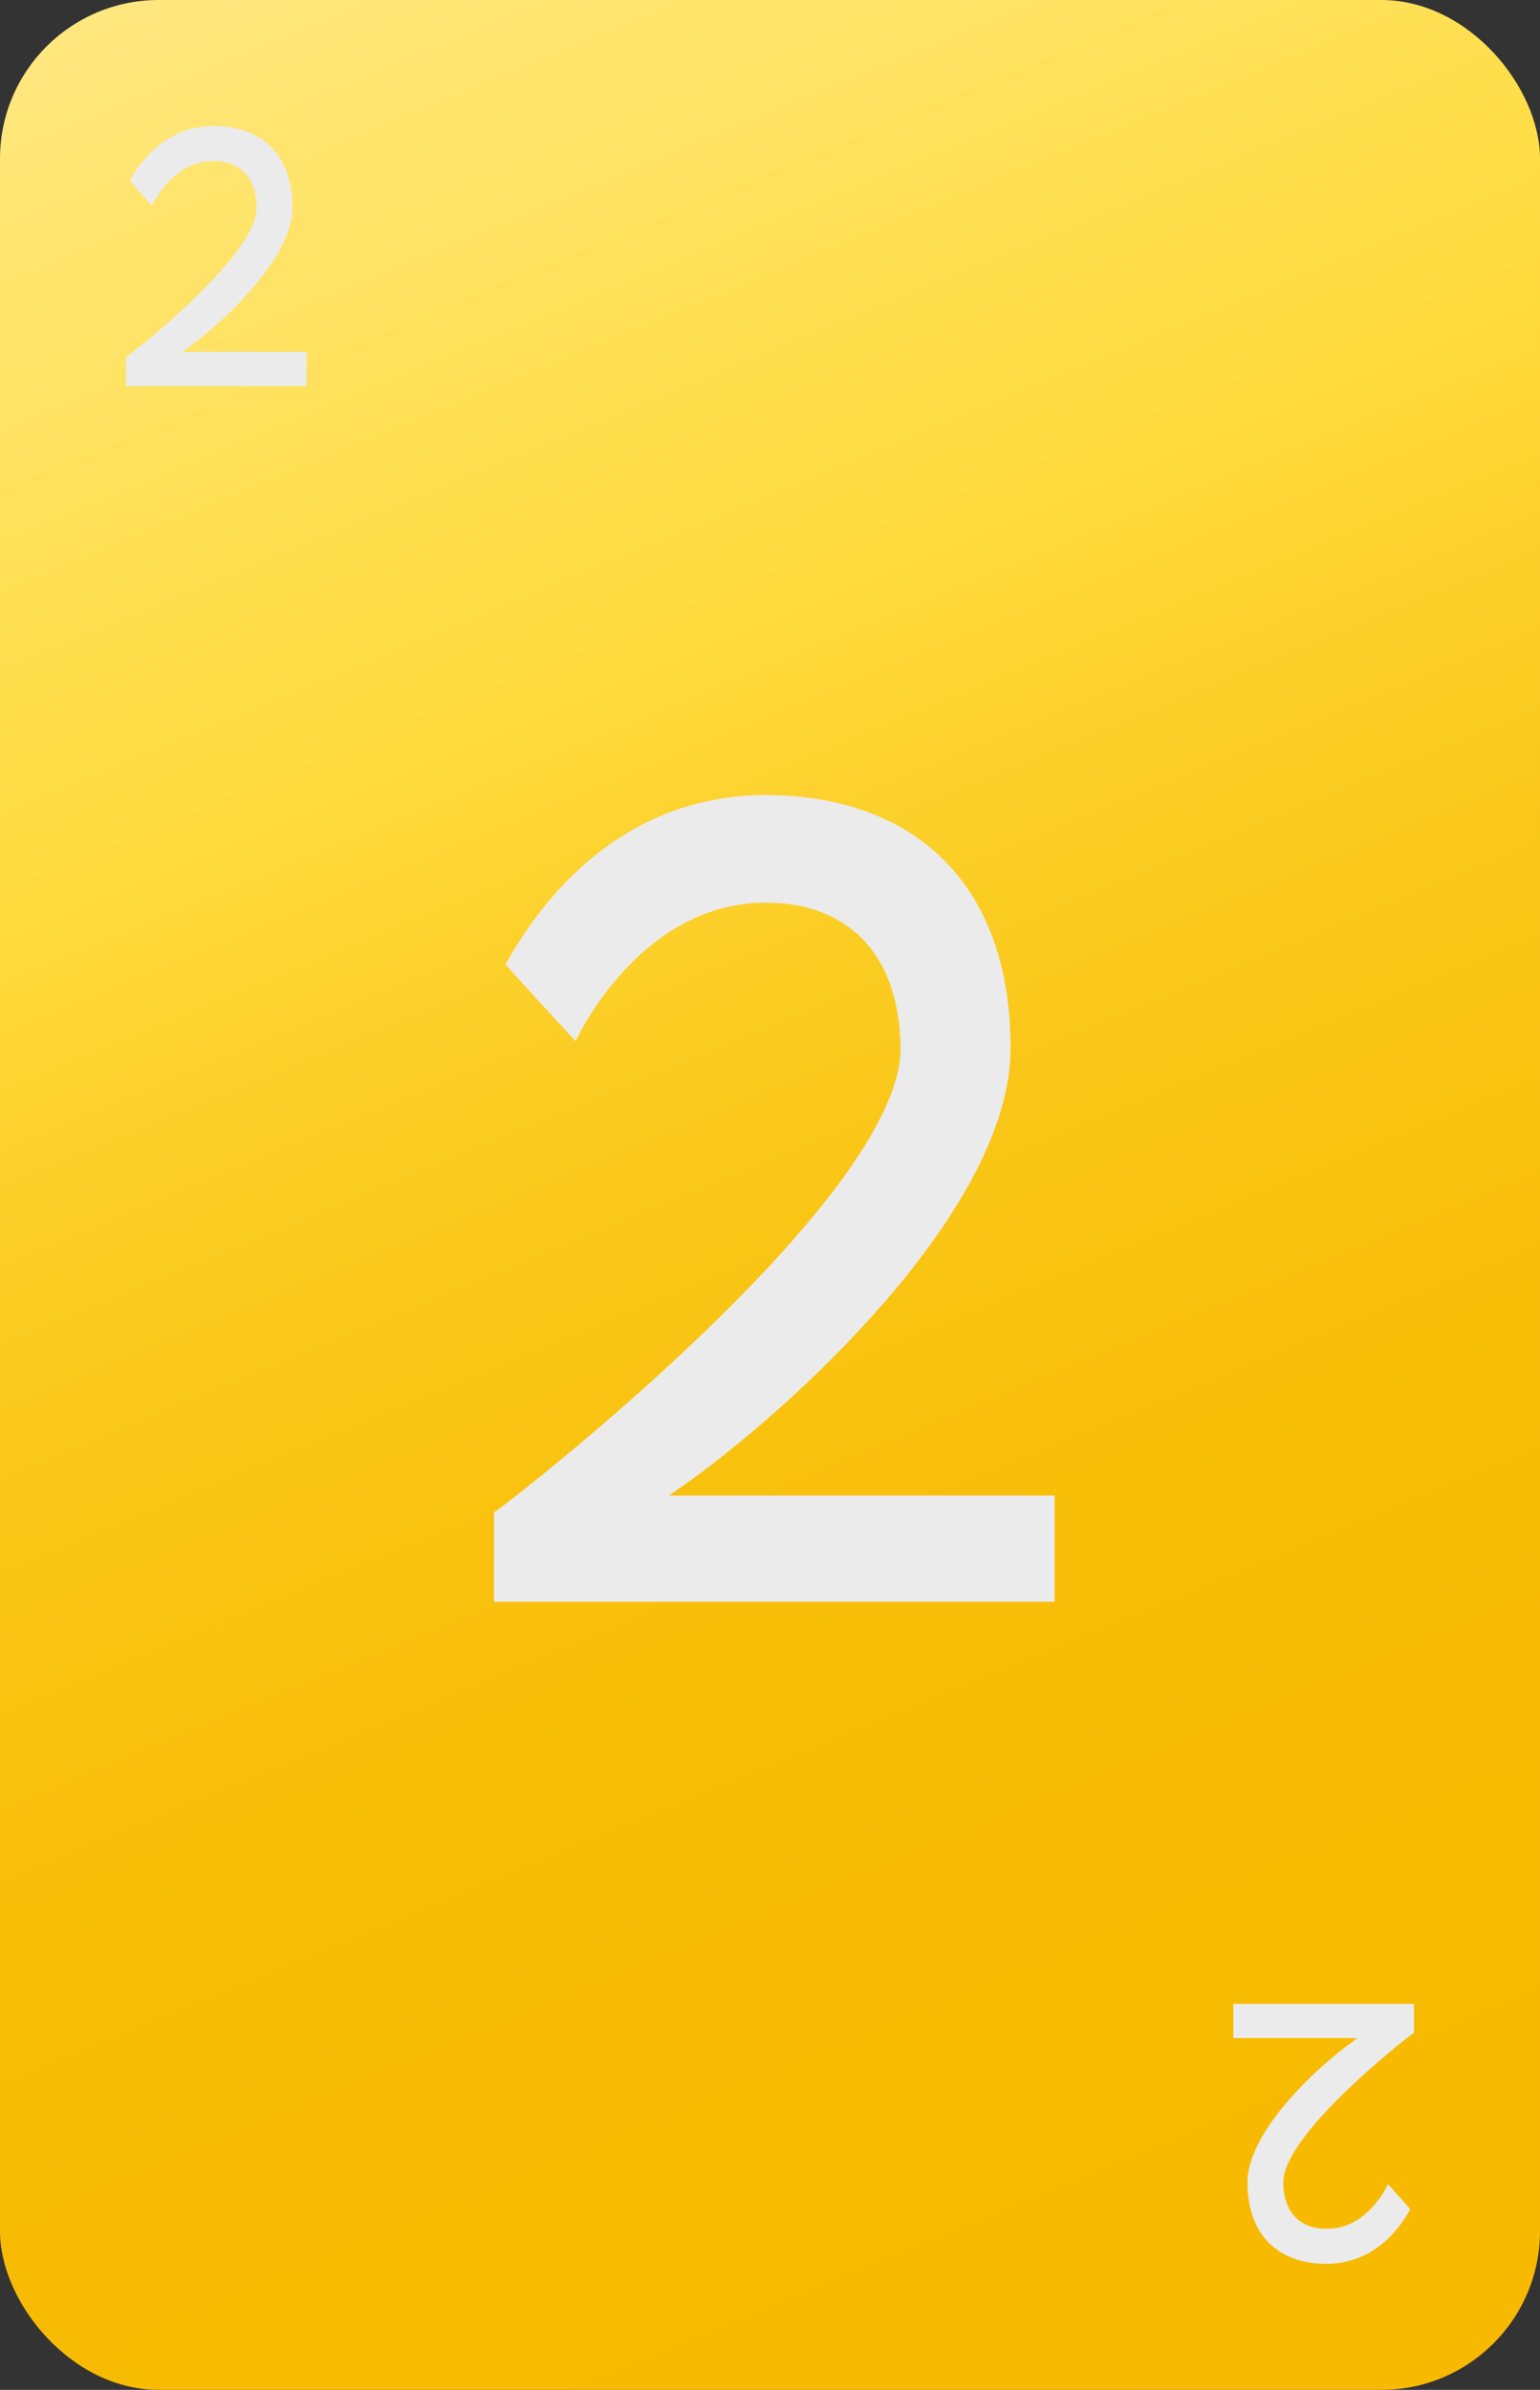 <svg id="_2" data-name="2" xmlns="http://www.w3.org/2000/svg" xmlns:xlink="http://www.w3.org/1999/xlink" viewBox="0 0 165 256"><rect x="0" y="0" width="165" height="256" fill="#333333" stroke="none"/><defs><style>.cls-1{fill:url(#linear-gradient);}.cls-2{fill:#ebebeb;}</style><linearGradient id="linear-gradient" x1="27.16" y1="-5.6" x2="137.84" y2="261.6" gradientUnits="userSpaceOnUse"><stop offset="0" stop-color="#ffe780"/><stop offset="0.07" stop-color="#ffe46e"/><stop offset="0.12" stop-color="#ffe366"/><stop offset="0.22" stop-color="#ffde4c"/><stop offset="0.3" stop-color="#ffdb3d"/><stop offset="0.36" stop-color="#fdd32f"/><stop offset="0.48" stop-color="#fac81a"/><stop offset="0.61" stop-color="#f8c00b"/><stop offset="0.76" stop-color="#f7bb03"/><stop offset="1" stop-color="#f7ba00"/></linearGradient></defs><title>2yel</title><g id="Layer_3_copy_55" data-name="Layer 3 copy 55"><rect class="cls-1" width="165" height="256" rx="17" ry="17"/></g><g id="Layer_21" data-name="Layer 21"><path class="cls-2" d="M13.9,19.34c1.3-2.32,4-5.79,8.94-5.84,5.14,0,8.5,3,8.5,8.74S23,35.36,19.53,37.68H32.86v3.67H13.5V38.26c.09,0,14-10.71,14-16-.05-3.53-2.1-5.07-4.74-5-4.34,0-6.48,4.77-6.48,4.77S13.9,19.39,13.9,19.34Z"/></g><g id="Layer_68" data-name="Layer 68"><path class="cls-2" d="M54.18,103.28c4-7.19,12.49-18,27.75-18.12,15.95,0,26.35,9.43,26.35,27.11,0,18.12-25.8,40.74-36.62,47.93H113v11.38H52.93V162c.28,0,43.56-33.25,43.56-49.72-.14-10.94-6.52-15.73-14.7-15.58-13.46.15-20.12,14.83-20.12,14.83S54.18,103.43,54.18,103.28Z"/></g><g id="Layer_67" data-name="Layer 67"><path class="cls-2" d="M151.1,236.66c-1.3,2.32-4,5.79-8.94,5.84-5.14,0-8.5-3-8.5-8.74s8.32-13.12,11.81-15.44H132.14v-3.67H151.5v3.09c-.09,0-14,10.71-14,16,0,3.53,2.1,5.07,4.74,5,4.34,0,6.48-4.77,6.48-4.77S151.1,236.61,151.1,236.66Z"/></g></svg>